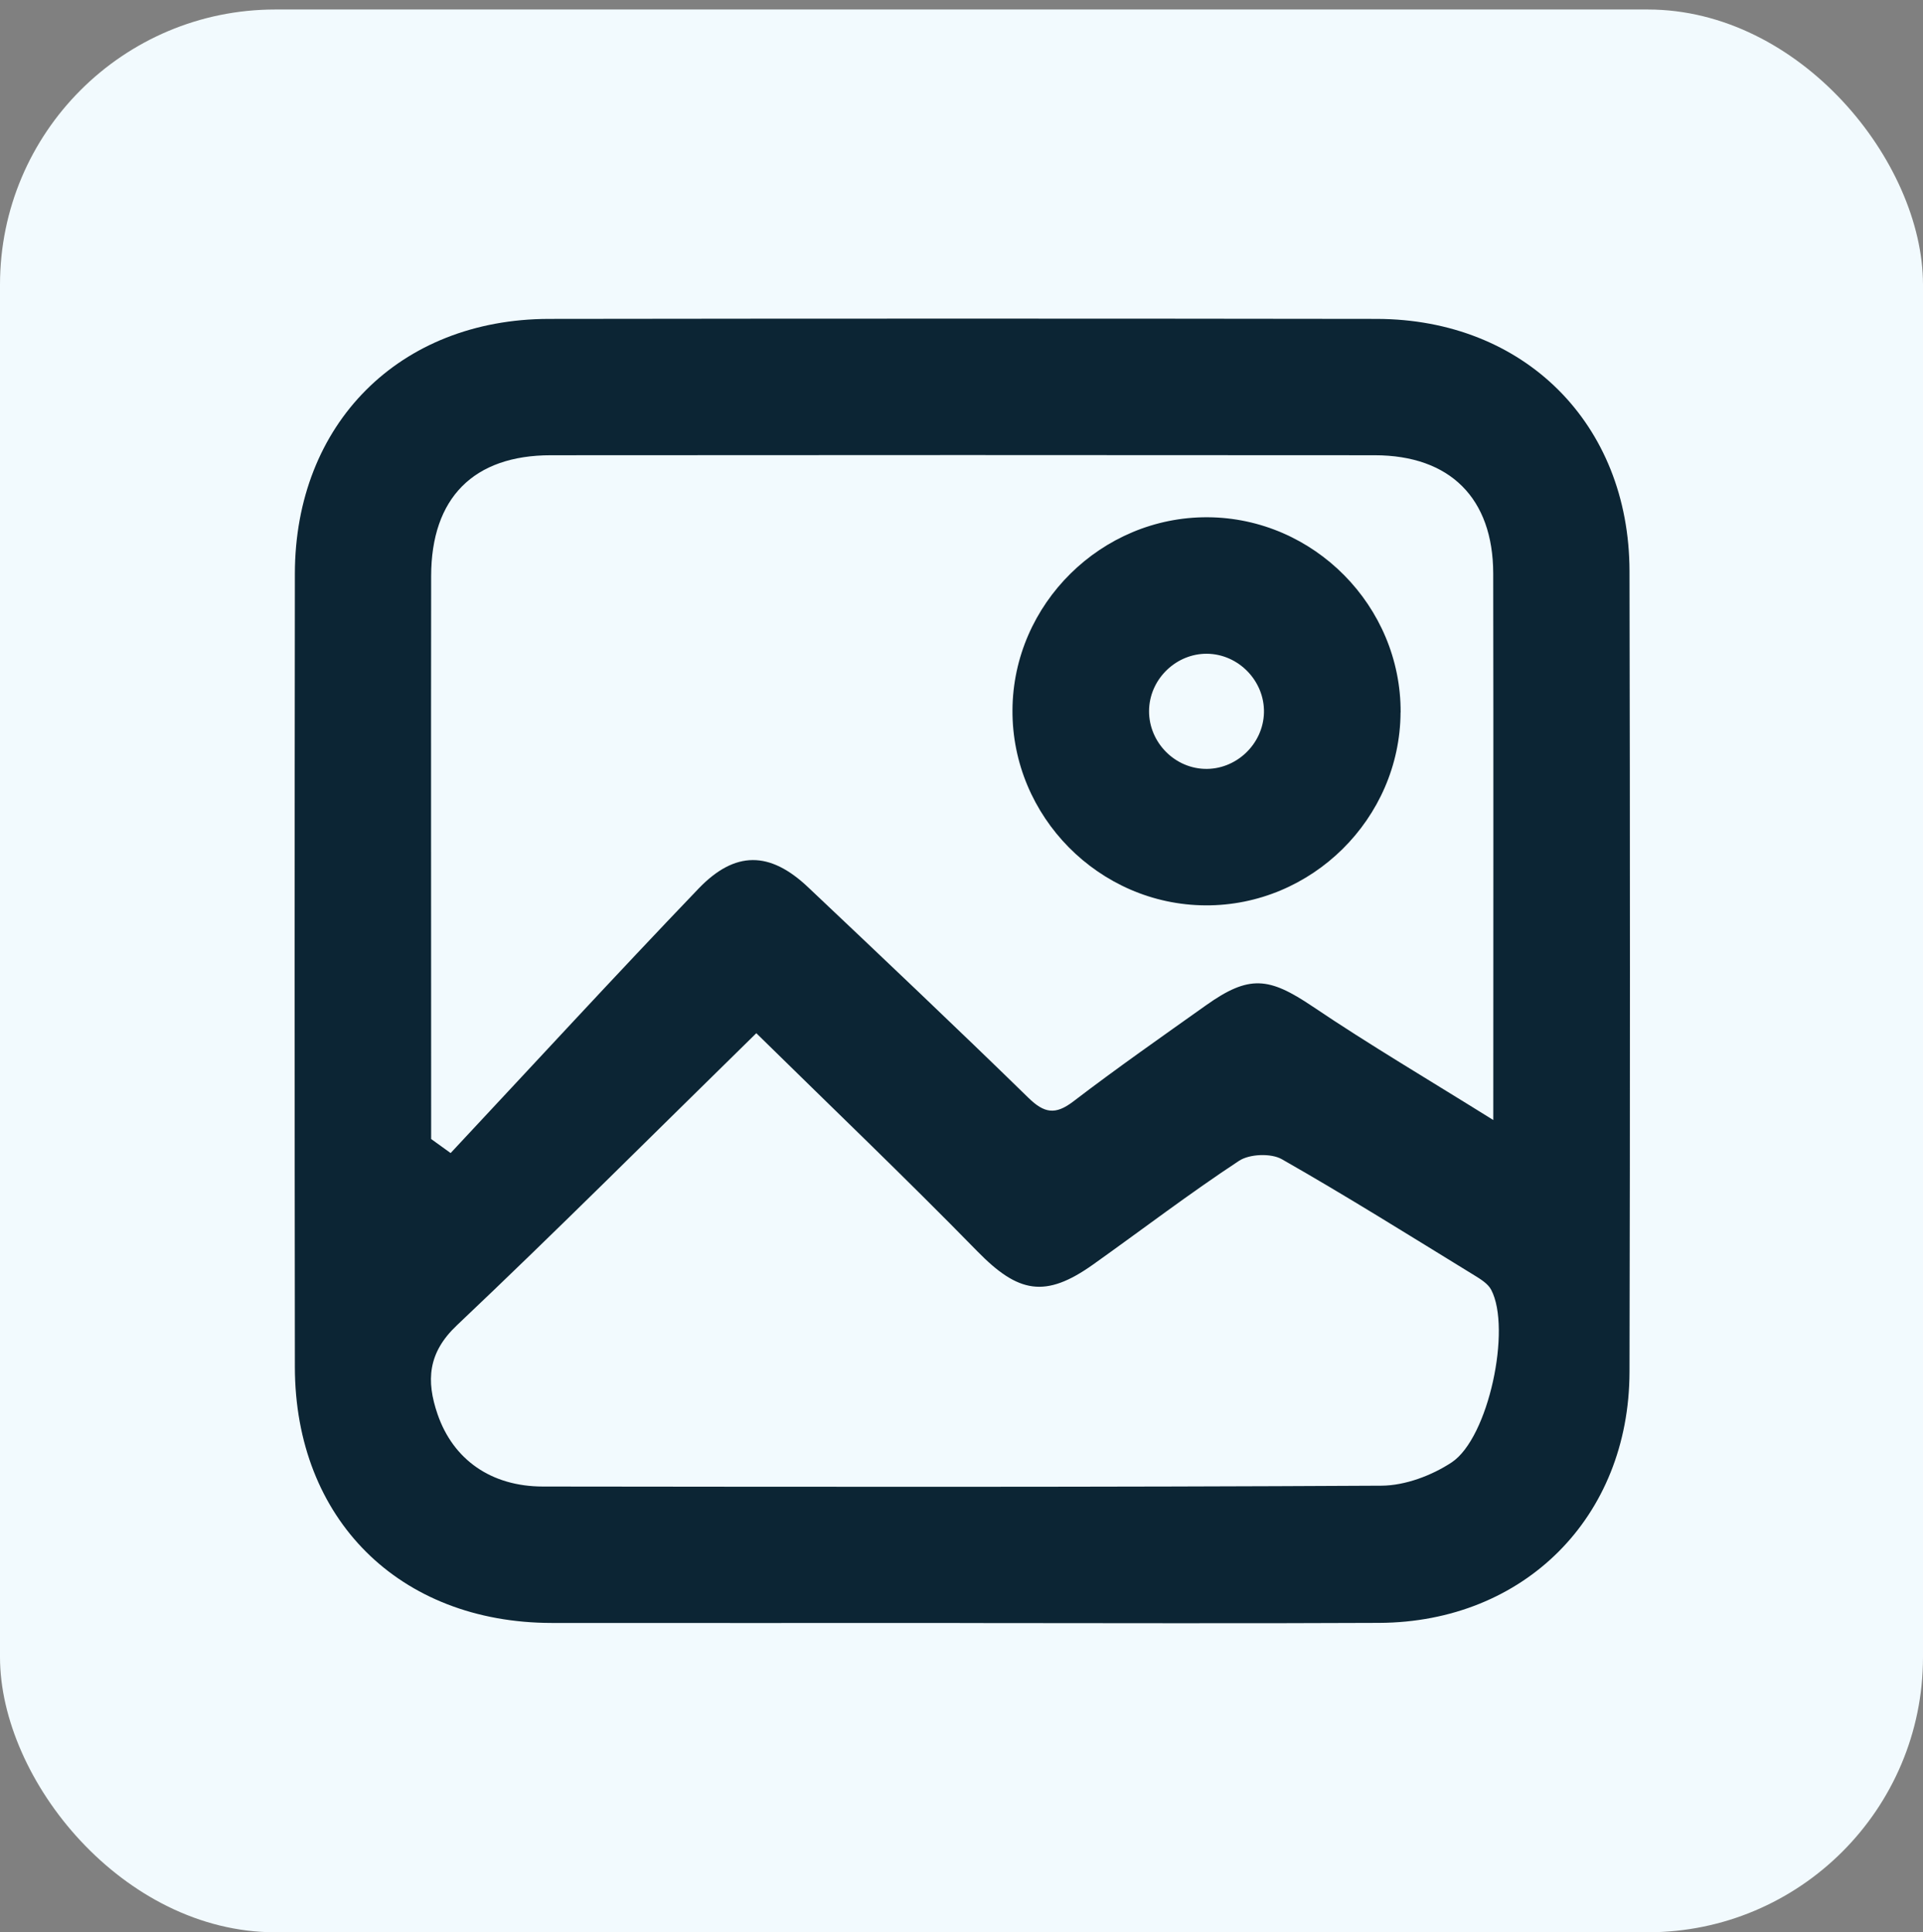 <?xml version="1.0" encoding="UTF-8"?>
<svg id="Image_Idle" xmlns="http://www.w3.org/2000/svg" viewBox="0 0 250.88 252.12">
  <rect x="0" y="0" width="250.88" height="252.12" fill="#808080" stroke="none"/>
  <defs>
    <style>
      .cls-1 {
        fill: #0c2534;
      }

      .cls-2 {
        fill: #f2fafe;
      }
    </style>
  </defs>
  <rect class="cls-2" y="1.24" width="250.88" height="250.88" rx="35.91" ry="35.91"/>
  <g>
    <path class="cls-1" d="M125.21,211.76c-17.75,0-35.5.02-53.24,0-19.89-.03-33.48-13.56-33.5-33.4-.04-34.5-.04-69,0-103.5.02-19.56,13.64-33.22,33.15-33.25,35.99-.05,71.99-.05,107.98,0,19.24.03,32.95,13.67,32.99,32.9.07,34.83.08,69.67,0,104.5-.04,18.95-13.73,32.64-32.64,32.74-18.25.09-36.49.02-54.74.02ZM56.24,148.61c.85.61,1.7,1.22,2.55,1.84,10.76-11.51,21.43-23.11,32.33-34.49,4.79-5,9.33-4.9,14.29-.21,9.64,9.11,19.27,18.23,28.76,27.49,2.06,2.01,3.51,2.27,5.85.48,5.66-4.33,11.51-8.42,17.32-12.55,5.64-4.01,8.21-3.68,13.9.15,7.46,5.03,15.22,9.6,23.58,14.82,0-24.57.03-47.95-.01-71.32-.02-9.81-5.63-15.41-15.46-15.42-35.83-.03-71.66-.03-107.48,0-10.1,0-15.61,5.58-15.62,15.76-.03,23.22,0,46.44,0,69.66,0,1.27,0,2.53,0,3.8ZM98.67,134.81c-13.2,12.93-25.96,25.71-39.07,38.12-3.81,3.6-4,7.26-2.52,11.58,2.04,5.95,7,9.44,13.74,9.45,36.47.04,72.95.09,109.42-.11,3.08-.02,6.54-1.32,9.15-3.04,4.83-3.2,7.81-17.45,5.16-22.51-.42-.81-1.39-1.4-2.22-1.91-8.33-5.11-16.62-10.31-25.1-15.14-1.41-.8-4.21-.69-5.58.21-6.5,4.28-12.7,9.02-19.04,13.53-6.24,4.44-9.77,3.73-15.09-1.71-9.37-9.58-19.06-18.85-28.84-28.46Z"/>
    <path class="cls-1" d="M182.72,92.96c-.07,13.86-11.6,25.25-25.46,25.17-13.86-.08-25.25-11.6-25.17-25.47.07-13.85,11.61-25.25,25.47-25.17,13.86.08,25.24,11.6,25.17,25.47ZM164.9,92.99c.1-4.13-3.32-7.66-7.45-7.69-3.94-.02-7.31,3.16-7.53,7.1-.23,4.13,3.06,7.76,7.19,7.92,4.12.16,7.69-3.2,7.79-7.34Z"/>
  </g>
</svg>